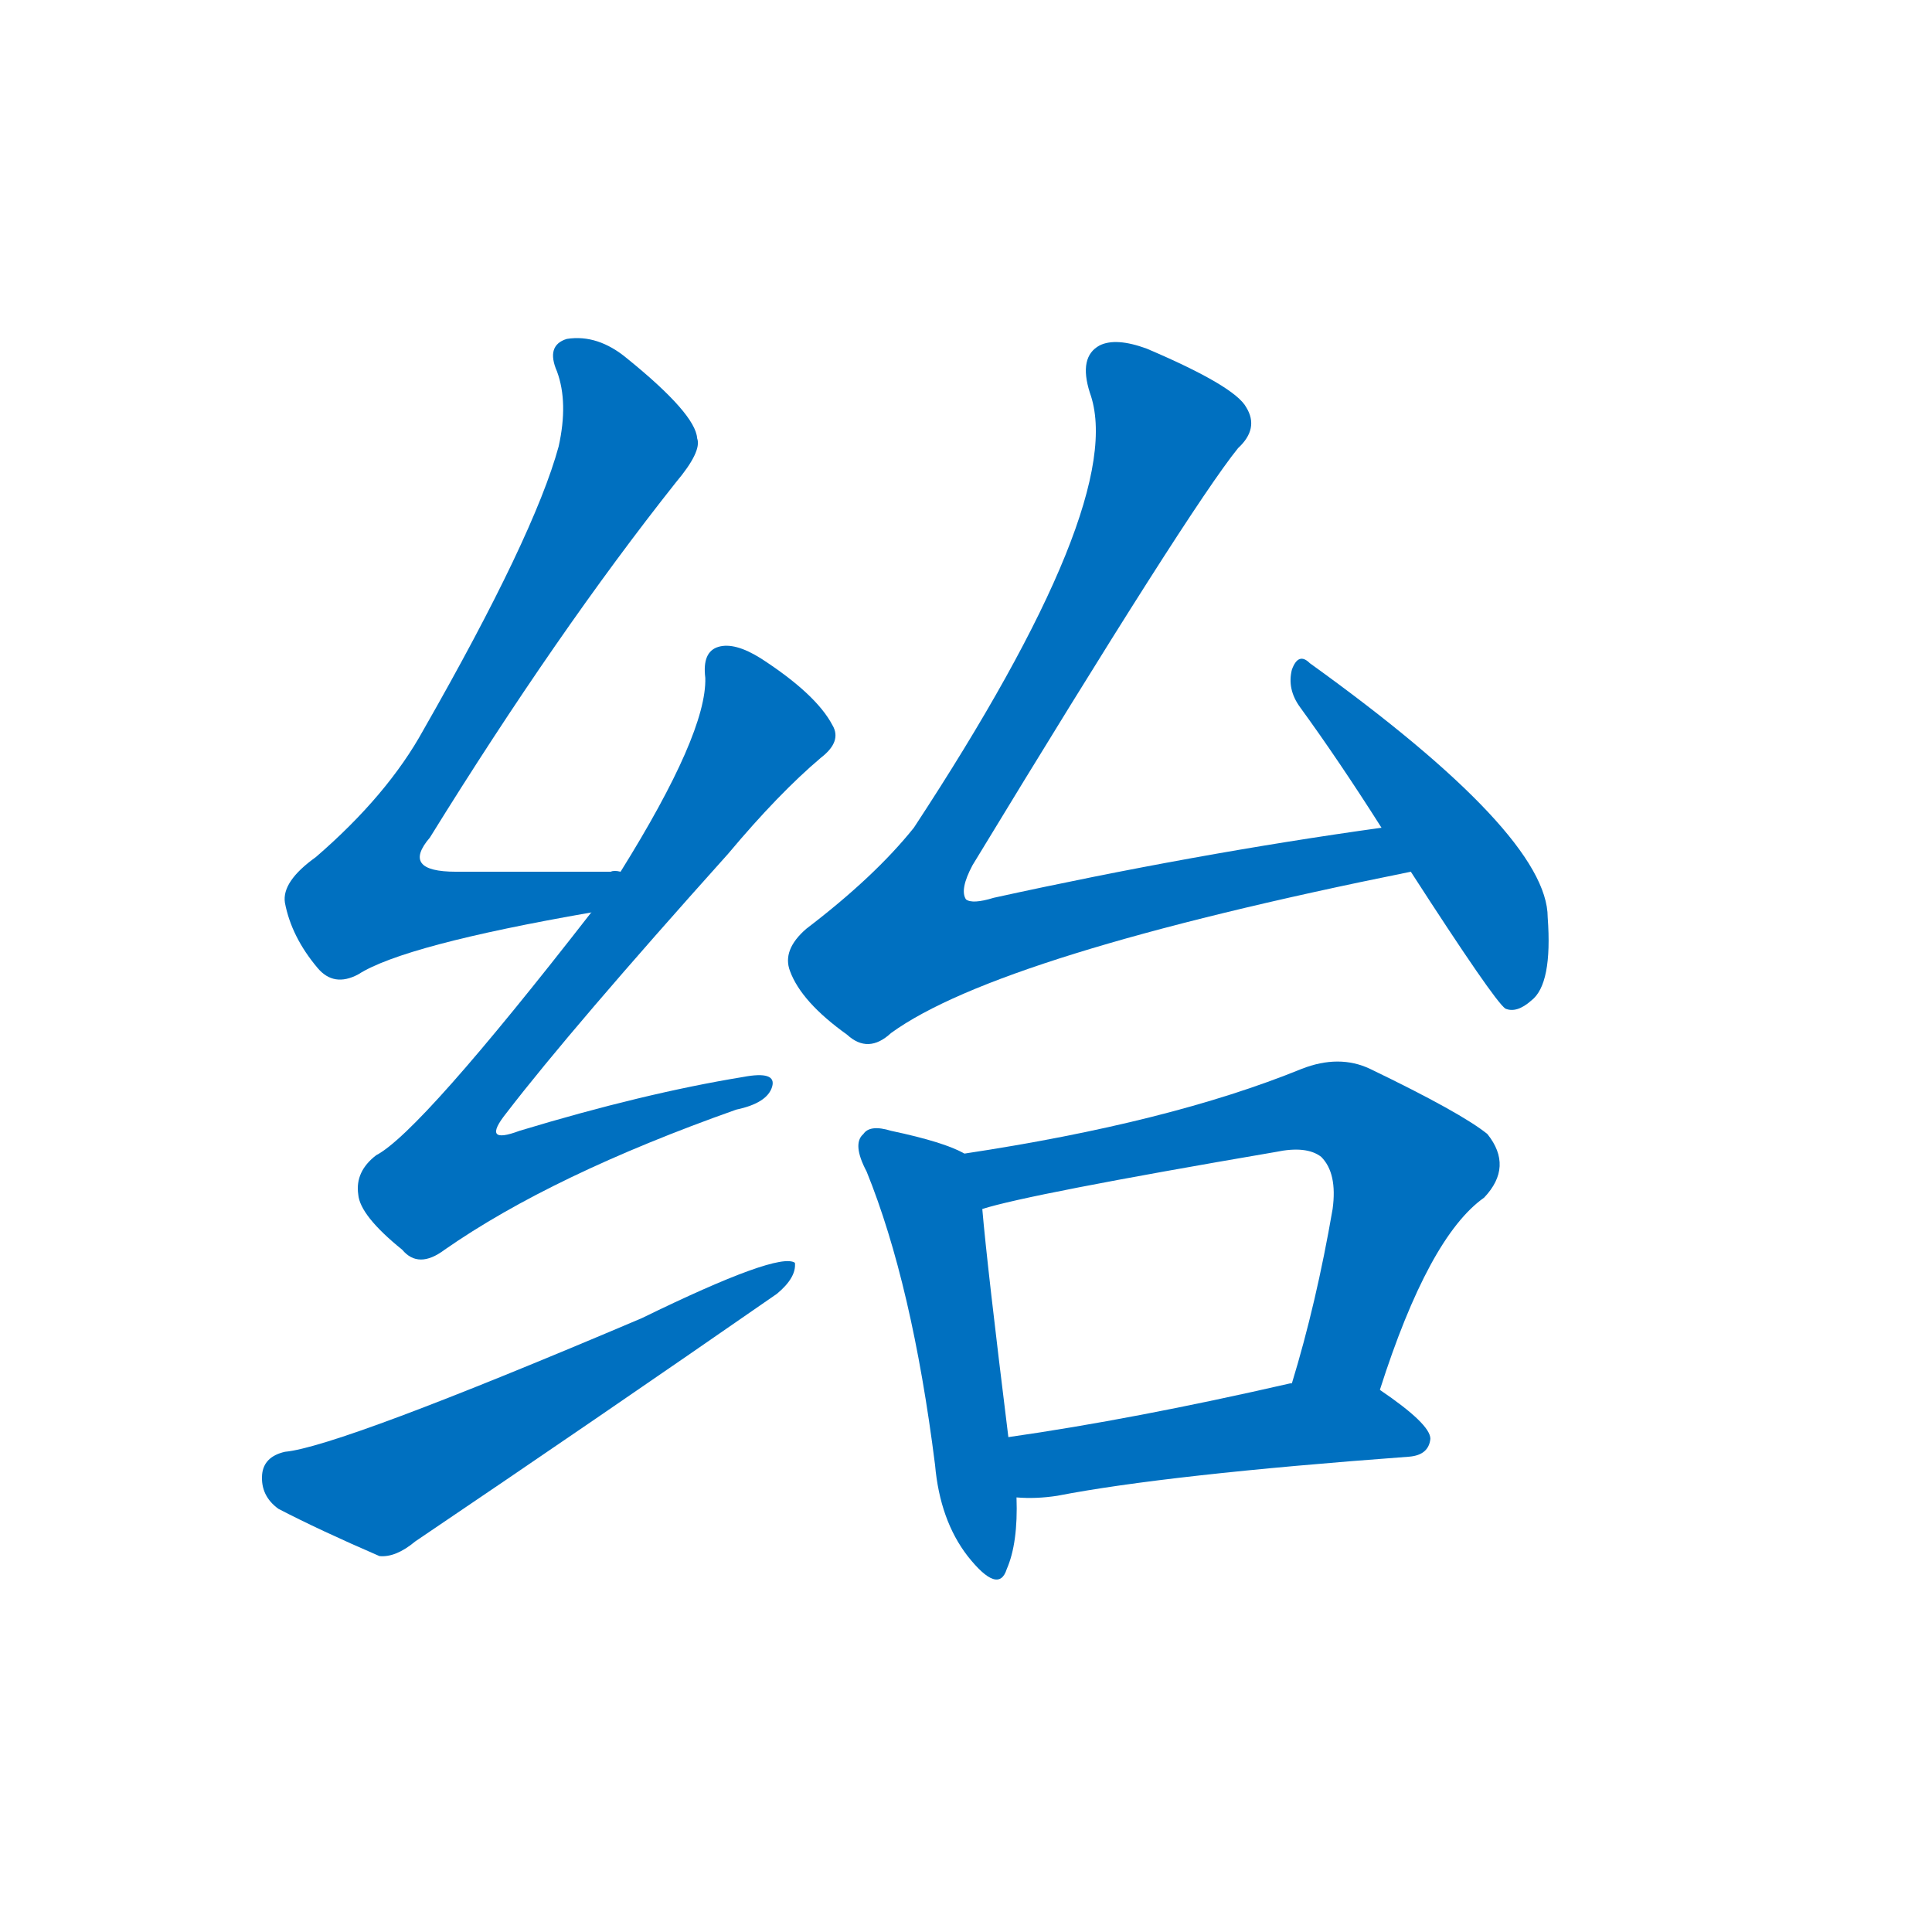 <svg width='83' height='83' >
                                <g transform="translate(3, 70) scale(0.07, -0.07)">
                                    <!-- 先将完整的字以灰色字体绘制完成，层级位于下面 -->
                                                                        <path d="M 338 465 Q 334 466 332 465 Q 280 465 237 465 Q 203 465 221 486 Q 299 612 372 704 Q 388 723 385 731 Q 384 746 342 780 Q 324 795 305 792 Q 292 788 299 772 Q 306 753 300 726 Q 285 671 217 552 Q 195 512 151 474 Q 130 459 132 446 Q 136 425 152 406 Q 162 394 177 402 Q 205 420 320 440 C 350 445 368 465 338 465 Z" style="fill: #0070C0;"></path>
                                                                        <path d="M 320 440 Q 215 305 188 291 Q 175 281 177 267 Q 178 254 204 233 Q 214 221 230 233 Q 296 279 409 319 Q 428 323 431 333 Q 434 343 413 339 Q 352 329 276 306 Q 252 297 268 317 Q 308 369 404 476 Q 435 513 461 535 Q 474 545 468 555 Q 458 574 424 596 Q 408 606 398 603 Q 388 600 390 584 Q 391 550 338 465 L 320 440 Z" style="fill: #0070C0;"></path>
                                                                        <path d="M 132 109 Q 119 106 118 95 Q 117 82 128 74 Q 153 61 190 45 Q 200 44 212 54 Q 323 129 434 206 Q 446 216 445 225 Q 435 232 351 191 Q 165 112 132 109 Z" style="fill: #0070C0;"></path>
                                                                        <path d="M 805 492 Q 690 476 567 449 Q 554 445 550 448 Q 546 454 554 469 Q 687 688 717 725 Q 730 737 722 750 Q 715 763 661 786 Q 642 793 632 788 Q 619 781 626 759 Q 650 693 518 492 Q 494 462 452 430 Q 437 417 442 404 Q 449 385 477 365 Q 490 353 504 366 Q 570 414 823 465 C 852 471 835 496 805 492 Z" style="fill: #0070C0;"></path>
                                                                        <path d="M 823 465 Q 874 386 881 381 Q 888 378 897 386 Q 910 396 907 437 Q 907 488 761 593 Q 754 600 750 589 Q 747 577 755 566 Q 779 533 805 492 L 823 465 Z" style="fill: #0070C0;"></path>
                                                                        <path d="M 549 292 Q 537 299 504 306 Q 491 310 487 304 Q 480 298 489 281 Q 517 212 531 101 Q 534 67 551 45 Q 570 21 575 37 Q 582 53 581 81 L 576 118 Q 563 223 560 258 C 557 288 557 288 549 292 Z" style="fill: #0070C0;"></path>
                                                                        <path d="M 804 147 Q 834 241 868 265 Q 886 284 870 304 Q 854 317 798 344 Q 779 353 756 344 Q 675 311 549 292 C 519 287 531 250 560 258 Q 588 267 740 293 Q 759 297 768 290 Q 778 280 775 258 Q 765 200 750 151 C 742 122 795 119 804 147 Z" style="fill: #0070C0;"></path>
                                                                        <path d="M 581 81 Q 593 80 606 82 Q 673 95 822 106 Q 834 107 835 117 Q 835 126 804 147 C 787 159 779 157 750 151 L 749 151 Q 653 129 576 118 C 546 114 551 82 581 81 Z" style="fill: #0070C0;"></path>
                                    
                                    
                                                                                                                                                                                                                                                                                                                                                                                                                                                                                                                                                                                                                                                                                                            </g>
                            </svg>